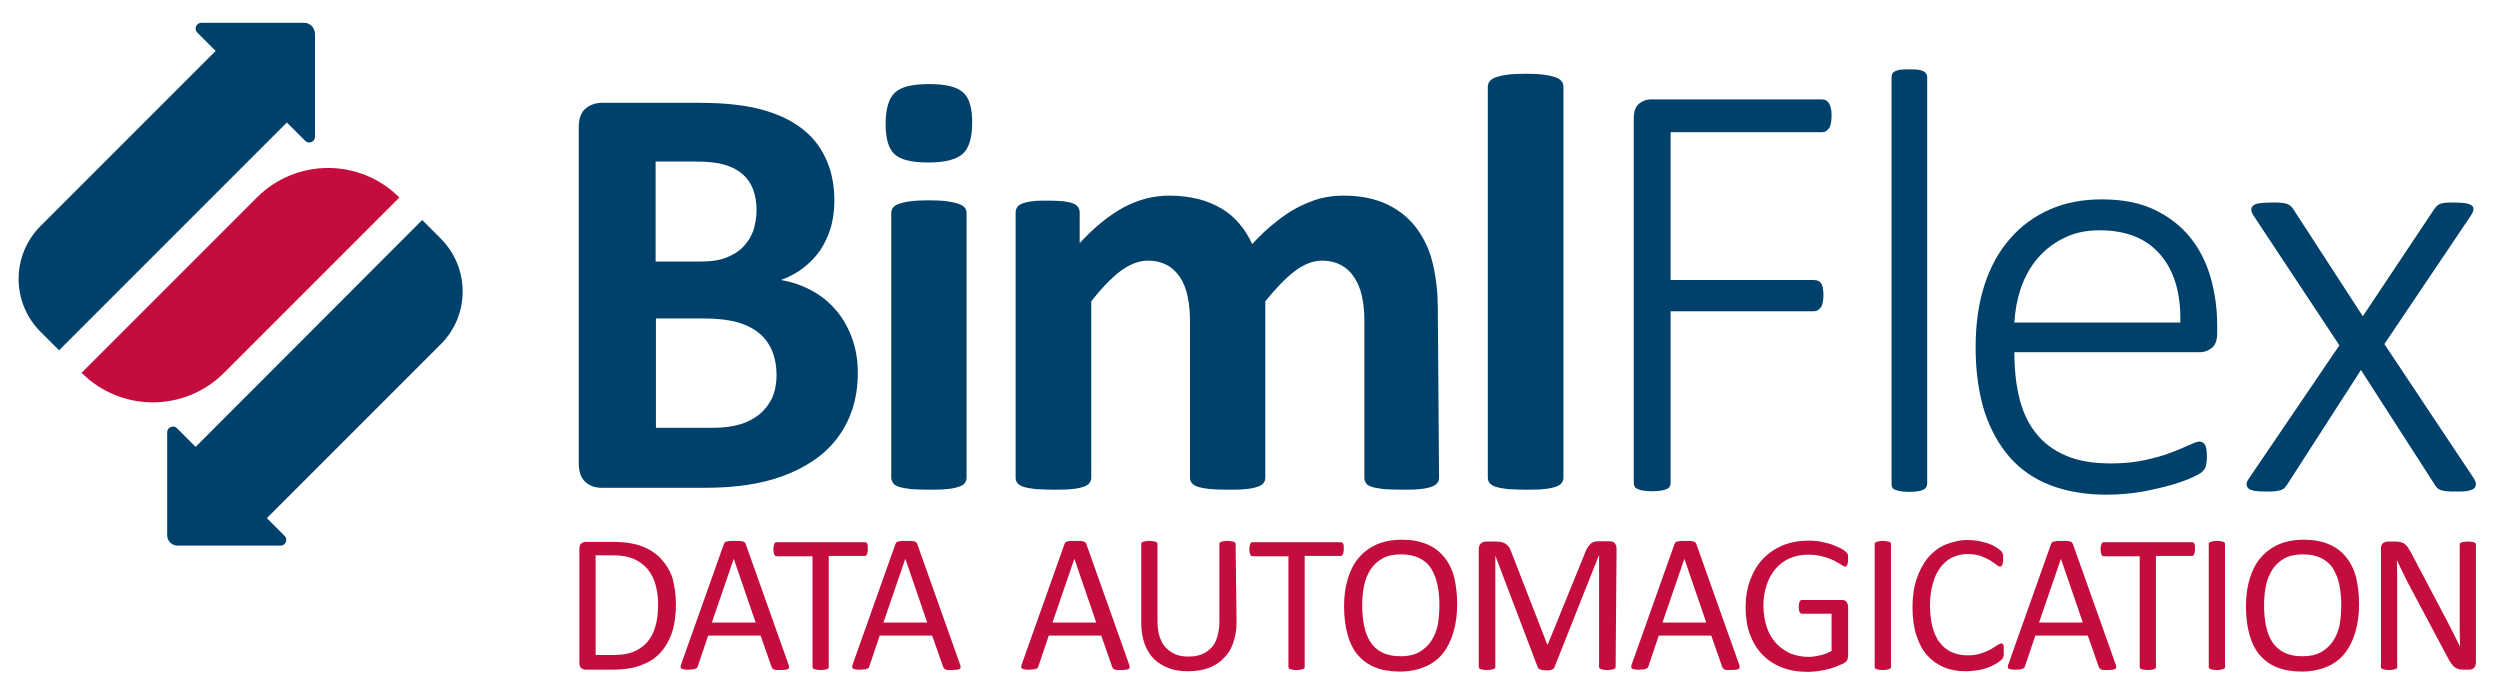 <?xml version="1.0" encoding="utf-8"?>
<!-- Generator: Adobe Illustrator 23.0.1, SVG Export Plug-In . SVG Version: 6.00 Build 0)  -->
<svg version="1.1" id="Layer_1" xmlns="http://www.w3.org/2000/svg" xmlns:xlink="http://www.w3.org/1999/xlink" x="0px" y="0px"
	 viewBox="0 0 800 220" style="enable-background:new 0 0 800 220;" xml:space="preserve">
<style type="text/css">
	.st0{fill:#C40D3C;}
	.st1{fill:#00416B;}
</style>
<g>
	<path class="st0" d="M216.3,193.2c0,3.5-0.4,6.6-1.3,9.3c-0.9,2.6-2.2,4.8-3.9,6.6s-3.8,3-6.3,3.9c-2.5,0.9-5.5,1.3-8.9,1.3h-8.5
		c-0.5,0-0.9-0.2-1.4-0.5c-0.4-0.3-0.6-0.9-0.6-1.7v-36.5c0-0.8,0.2-1.4,0.6-1.7c0.4-0.3,0.9-0.5,1.4-0.5h9.1c3.5,0,6.4,0.5,8.9,1.4
		c2.4,0.9,4.4,2.2,6.1,4c1.6,1.7,2.9,3.8,3.7,6.2C215.8,187.4,216.3,190.1,216.3,193.2z M210.6,193.4c0-2.2-0.3-4.3-0.8-6.2
		c-0.5-1.9-1.4-3.6-2.5-5c-1.2-1.4-2.6-2.5-4.4-3.3s-4-1.2-6.8-1.2h-5.5v31.9h5.5c2.6,0,4.8-0.3,6.5-1c1.8-0.7,3.2-1.7,4.4-3
		c1.2-1.3,2.1-3,2.7-5.1C210.3,198.6,210.6,196.2,210.6,193.4z"/>
	<path class="st0" d="M252.2,212.3c0.2,0.5,0.3,0.8,0.3,1.1c0,0.3-0.1,0.5-0.2,0.6c-0.2,0.1-0.4,0.2-0.8,0.3c-0.4,0-0.9,0.1-1.5,0.1
		s-1.2,0-1.5,0c-0.4,0-0.7-0.1-0.9-0.2s-0.3-0.2-0.4-0.3c-0.1-0.1-0.2-0.3-0.3-0.5l-3.5-10h-16.8l-3.3,9.8c-0.1,0.2-0.1,0.4-0.3,0.5
		c-0.1,0.1-0.3,0.3-0.5,0.3c-0.2,0.1-0.5,0.2-0.8,0.2c-0.4,0-0.8,0.1-1.4,0.1c-0.6,0-1.1,0-1.5-0.1c-0.4-0.1-0.7-0.2-0.8-0.3
		c-0.2-0.1-0.2-0.4-0.2-0.6c0-0.3,0.1-0.7,0.3-1.1l13.5-38c0.1-0.2,0.2-0.4,0.3-0.6c0.1-0.1,0.3-0.3,0.6-0.3c0.3-0.1,0.6-0.1,1-0.2
		c0.4,0,0.9,0,1.5,0c0.7,0,1.2,0,1.7,0c0.4,0,0.8,0.1,1.1,0.2s0.5,0.2,0.6,0.4c0.1,0.2,0.3,0.4,0.3,0.6L252.2,212.3z M234.8,178.8
		L234.8,178.8l-7,20.4h14L234.8,178.8z"/>
	<path class="st0" d="M277.7,175.7c0,0.4,0,0.7-0.1,1c0,0.3-0.1,0.5-0.2,0.7c-0.1,0.2-0.2,0.3-0.3,0.4c-0.1,0.1-0.3,0.1-0.5,0.1
		h-11.4v35.5c0,0.2,0,0.3-0.1,0.4s-0.2,0.2-0.4,0.3c-0.2,0.1-0.5,0.1-0.8,0.2c-0.3,0.1-0.8,0.1-1.3,0.1c-0.5,0-0.9,0-1.3-0.1
		c-0.4-0.1-0.6-0.1-0.8-0.2s-0.4-0.2-0.4-0.3s-0.1-0.3-0.1-0.4V178h-11.4c-0.2,0-0.3,0-0.5-0.1c-0.1-0.1-0.2-0.2-0.3-0.4
		c-0.1-0.2-0.2-0.4-0.2-0.7c-0.1-0.3-0.1-0.6-0.1-1c0-0.4,0-0.8,0.1-1.1c0.1-0.3,0.1-0.6,0.2-0.7c0.1-0.2,0.2-0.3,0.3-0.4
		c0.1-0.1,0.3-0.1,0.5-0.1h28.1c0.2,0,0.3,0,0.5,0.1c0.1,0.1,0.3,0.2,0.3,0.4c0.1,0.2,0.2,0.4,0.2,0.7
		C277.6,174.9,277.7,175.3,277.7,175.7z"/>
	<path class="st0" d="M307.1,212.3c0.2,0.5,0.3,0.8,0.3,1.1c0,0.3-0.1,0.5-0.2,0.6c-0.2,0.1-0.4,0.2-0.8,0.3c-0.4,0-0.9,0.1-1.5,0.1
		c-0.6,0-1.2,0-1.5,0c-0.4,0-0.7-0.1-0.9-0.2s-0.3-0.2-0.4-0.3c-0.1-0.1-0.2-0.3-0.3-0.5l-3.5-10h-16.8l-3.3,9.8
		c-0.1,0.2-0.1,0.4-0.3,0.5c-0.1,0.1-0.3,0.3-0.5,0.3c-0.2,0.1-0.5,0.2-0.8,0.2c-0.4,0-0.8,0.1-1.4,0.1c-0.6,0-1.1,0-1.5-0.1
		c-0.4-0.1-0.7-0.2-0.8-0.3c-0.2-0.1-0.2-0.4-0.2-0.6c0-0.3,0.1-0.7,0.3-1.1l13.5-38c0.1-0.2,0.2-0.4,0.3-0.6
		c0.1-0.1,0.3-0.3,0.6-0.3c0.3-0.1,0.6-0.1,1-0.2c0.4,0,0.9,0,1.5,0c0.7,0,1.2,0,1.7,0c0.4,0,0.8,0.1,1.1,0.2s0.5,0.2,0.6,0.4
		c0.1,0.2,0.3,0.4,0.3,0.6L307.1,212.3z M289.7,178.8L289.7,178.8l-7,20.4h14L289.7,178.8z"/>
	<path class="st0" d="M361.2,212.3c0.2,0.5,0.3,0.8,0.3,1.1c0,0.3-0.1,0.5-0.2,0.6c-0.2,0.1-0.4,0.2-0.8,0.3c-0.4,0-0.9,0.1-1.5,0.1
		s-1.2,0-1.5,0c-0.4,0-0.7-0.1-0.9-0.2s-0.3-0.2-0.4-0.3c-0.1-0.1-0.2-0.3-0.3-0.5l-3.5-10h-16.8l-3.3,9.8c-0.1,0.2-0.1,0.4-0.3,0.5
		c-0.1,0.1-0.3,0.3-0.5,0.3c-0.2,0.1-0.5,0.2-0.8,0.2c-0.4,0-0.8,0.1-1.4,0.1c-0.6,0-1.1,0-1.5-0.1c-0.4-0.1-0.7-0.2-0.8-0.3
		c-0.2-0.1-0.2-0.4-0.2-0.6c0-0.3,0.1-0.7,0.3-1.1l13.5-38c0.1-0.2,0.2-0.4,0.3-0.6c0.1-0.1,0.3-0.3,0.6-0.3c0.3-0.1,0.6-0.1,1-0.2
		c0.4,0,0.9,0,1.5,0c0.7,0,1.2,0,1.7,0c0.4,0,0.8,0.1,1.1,0.2s0.5,0.2,0.6,0.4c0.1,0.2,0.3,0.4,0.3,0.6L361.2,212.3z M343.8,178.8
		L343.8,178.8l-7,20.4h14L343.8,178.8z"/>
	<path class="st0" d="M395.7,199.1c0,2.5-0.4,4.7-1.1,6.7c-0.7,2-1.7,3.6-3.1,4.9c-1.3,1.4-3,2.4-4.9,3.1s-4.1,1-6.5,1
		c-2.2,0-4.3-0.3-6.1-1c-1.8-0.7-3.4-1.6-4.7-2.9c-1.3-1.3-2.3-2.9-3-4.8s-1.1-4.1-1.1-6.6v-25.4c0-0.2,0-0.3,0.1-0.4
		c0.1-0.1,0.2-0.2,0.4-0.3s0.5-0.1,0.8-0.2c0.3-0.1,0.8-0.1,1.3-0.1c0.5,0,0.9,0,1.3,0.1c0.4,0.1,0.6,0.1,0.8,0.2
		c0.2,0.1,0.3,0.2,0.4,0.3c0.1,0.1,0.1,0.3,0.1,0.4v24.7c0,1.9,0.2,3.6,0.7,5s1.1,2.6,2,3.5c0.9,0.9,1.9,1.6,3.1,2.1
		c1.2,0.5,2.6,0.7,4.1,0.7c1.6,0,2.9-0.2,4.2-0.7s2.2-1.2,3.1-2.1s1.5-2.1,1.9-3.4c0.4-1.4,0.7-3,0.7-4.8v-25c0-0.2,0-0.3,0.1-0.4
		c0.1-0.1,0.2-0.2,0.4-0.3s0.5-0.1,0.8-0.2c0.3-0.1,0.8-0.1,1.3-0.1c0.5,0,0.9,0,1.3,0.1c0.3,0.1,0.6,0.1,0.8,0.2
		c0.2,0.1,0.3,0.2,0.4,0.3c0.1,0.1,0.1,0.3,0.1,0.4L395.7,199.1L395.7,199.1z"/>
	<path class="st0" d="M430,175.7c0,0.4,0,0.7-0.1,1c0,0.3-0.1,0.5-0.2,0.7c-0.1,0.2-0.2,0.3-0.3,0.4c-0.1,0.1-0.3,0.1-0.5,0.1h-11.4
		v35.5c0,0.2,0,0.3-0.1,0.4c-0.1,0.1-0.2,0.2-0.4,0.3c-0.2,0.1-0.5,0.1-0.8,0.2c-0.3,0.1-0.8,0.1-1.3,0.1c-0.5,0-0.9,0-1.3-0.1
		c-0.4-0.1-0.6-0.1-0.8-0.2s-0.4-0.2-0.4-0.3s-0.1-0.3-0.1-0.4V178h-11.4c-0.2,0-0.3,0-0.5-0.1c-0.1-0.1-0.2-0.2-0.3-0.4
		c-0.1-0.2-0.2-0.4-0.2-0.7c-0.1-0.3-0.1-0.6-0.1-1c0-0.4,0-0.8,0.1-1.1c0.1-0.3,0.1-0.6,0.2-0.7c0.1-0.2,0.2-0.3,0.3-0.4
		c0.1-0.1,0.3-0.1,0.5-0.1H429c0.2,0,0.3,0,0.5,0.1c0.1,0.1,0.2,0.2,0.3,0.4c0.1,0.2,0.2,0.4,0.2,0.7C430,174.9,430,175.3,430,175.7
		z"/>
	<path class="st0" d="M466.3,193.3c0,3.3-0.4,6.3-1.2,9c-0.8,2.7-1.9,4.9-3.4,6.8c-1.5,1.9-3.4,3.3-5.8,4.3s-5,1.5-8.1,1.5
		c-3,0-5.7-0.5-7.9-1.4c-2.2-0.9-4-2.3-5.5-4c-1.4-1.7-2.5-3.9-3.2-6.5c-0.7-2.6-1.1-5.6-1.1-9c0-3.2,0.4-6.2,1.2-8.8
		s1.9-4.9,3.5-6.7c1.5-1.8,3.5-3.3,5.8-4.3c2.3-1,5-1.5,8.1-1.5c3,0,5.6,0.5,7.8,1.4c2.2,0.9,4,2.2,5.5,4s2.6,3.9,3.3,6.5
		C465.9,187.1,466.3,190,466.3,193.3z M460.6,193.7c0-2.3-0.2-4.5-0.6-6.5c-0.4-2-1.1-3.7-2-5.2s-2.2-2.6-3.8-3.4
		c-1.6-0.8-3.5-1.2-5.9-1.2c-2.3,0-4.3,0.4-5.9,1.3c-1.6,0.9-2.9,2.1-3.8,3.5s-1.7,3.2-2.1,5.2c-0.4,2-0.6,4-0.6,6.2
		c0,2.4,0.2,4.6,0.6,6.6c0.4,2,1.1,3.8,2,5.2s2.2,2.6,3.8,3.4c1.6,0.8,3.5,1.2,5.9,1.2c2.3,0,4.3-0.4,5.9-1.3
		c1.6-0.9,2.9-2.1,3.9-3.6c1-1.5,1.7-3.3,2.1-5.2C460.4,198,460.6,195.9,460.6,193.7z"/>
	<path class="st0" d="M517,213.4c0,0.2,0,0.3-0.1,0.4s-0.2,0.2-0.5,0.3c-0.2,0.1-0.5,0.1-0.8,0.2c-0.3,0.1-0.8,0.1-1.3,0.1
		c-0.5,0-0.9,0-1.3-0.1c-0.4-0.1-0.6-0.1-0.8-0.2s-0.3-0.2-0.4-0.3s-0.1-0.3-0.1-0.4v-35.6h-0.1l-14.2,35.8
		c-0.1,0.1-0.2,0.3-0.3,0.4s-0.3,0.2-0.5,0.3c-0.2,0.1-0.5,0.1-0.8,0.2c-0.3,0-0.7,0-1.1,0c-0.4,0-0.8,0-1.1-0.1
		c-0.3,0-0.6-0.1-0.8-0.2c-0.2-0.1-0.4-0.2-0.5-0.3c-0.1-0.1-0.2-0.2-0.2-0.3l-13.6-35.8h0v35.6c0,0.2,0,0.3-0.1,0.4
		s-0.2,0.2-0.5,0.3c-0.2,0.1-0.5,0.1-0.8,0.2c-0.3,0.1-0.8,0.1-1.3,0.1c-0.5,0-0.9,0-1.3-0.1c-0.3-0.1-0.6-0.1-0.8-0.2
		s-0.3-0.2-0.4-0.3s-0.1-0.3-0.1-0.4v-37.6c0-0.9,0.2-1.5,0.7-1.9c0.5-0.4,1-0.6,1.6-0.6h3.3c0.7,0,1.3,0.1,1.8,0.2
		c0.5,0.1,0.9,0.3,1.3,0.6c0.4,0.3,0.7,0.6,1,1c0.3,0.4,0.5,0.9,0.7,1.5l11.5,29.6h0.2l12-29.5c0.2-0.6,0.5-1.2,0.8-1.6
		c0.3-0.4,0.6-0.8,0.9-1.1c0.3-0.3,0.7-0.5,1.1-0.6c0.4-0.1,0.9-0.2,1.4-0.2h3.5c0.3,0,0.6,0,0.9,0.1c0.3,0.1,0.5,0.2,0.7,0.4
		c0.2,0.2,0.4,0.5,0.5,0.8s0.2,0.7,0.2,1.1L517,213.4L517,213.4z"/>
	<path class="st0" d="M556.4,212.3c0.2,0.5,0.3,0.8,0.3,1.1c0,0.3-0.1,0.5-0.2,0.6c-0.2,0.1-0.4,0.2-0.8,0.3c-0.4,0-0.9,0.1-1.5,0.1
		c-0.6,0-1.2,0-1.5,0c-0.4,0-0.7-0.1-0.9-0.2s-0.3-0.2-0.4-0.3c-0.1-0.1-0.2-0.3-0.3-0.5l-3.5-10h-16.8l-3.3,9.8
		c-0.1,0.2-0.1,0.4-0.3,0.5c-0.1,0.1-0.3,0.3-0.5,0.3c-0.2,0.1-0.5,0.2-0.8,0.2c-0.4,0-0.8,0.1-1.4,0.1c-0.6,0-1.1,0-1.5-0.1
		c-0.4-0.1-0.7-0.2-0.8-0.3c-0.2-0.1-0.2-0.4-0.2-0.6s0.1-0.7,0.3-1.1l13.5-38c0.1-0.2,0.2-0.4,0.3-0.6c0.1-0.1,0.3-0.3,0.6-0.3
		s0.6-0.1,1-0.2c0.4,0,0.9,0,1.5,0c0.7,0,1.2,0,1.7,0c0.4,0,0.8,0.1,1.1,0.2s0.5,0.2,0.6,0.4c0.1,0.2,0.3,0.4,0.3,0.6L556.4,212.3z
		 M539,178.8L539,178.8l-7,20.4h14L539,178.8z"/>
	<path class="st0" d="M591.4,178.9c0,0.4,0,0.8-0.1,1.1c0,0.3-0.1,0.6-0.2,0.8c-0.1,0.2-0.2,0.3-0.3,0.4s-0.3,0.1-0.4,0.1
		c-0.2,0-0.7-0.2-1.2-0.6c-0.6-0.4-1.4-0.8-2.3-1.3c-1-0.5-2.1-0.9-3.5-1.3c-1.4-0.4-3-0.6-4.8-0.6c-2.2,0-4.2,0.4-6,1.2
		c-1.8,0.8-3.3,2-4.5,3.4c-1.2,1.5-2.2,3.2-2.8,5.2c-0.7,2-1,4.2-1,6.5c0,2.6,0.4,4.9,1.1,7c0.7,2,1.7,3.7,3,5.1
		c1.3,1.4,2.8,2.4,4.5,3.2c1.8,0.7,3.7,1.1,5.8,1.1c1.2,0,2.5-0.2,3.8-0.5c1.3-0.3,2.5-0.8,3.6-1.4v-11.9h-9.4
		c-0.4,0-0.6-0.2-0.8-0.5c-0.2-0.4-0.3-0.9-0.3-1.7c0-0.4,0-0.7,0.1-1c0-0.3,0.1-0.5,0.2-0.7c0.1-0.2,0.2-0.3,0.3-0.4
		c0.1-0.1,0.3-0.1,0.5-0.1h12.8c0.2,0,0.5,0,0.7,0.1c0.2,0.1,0.4,0.2,0.6,0.4s0.3,0.4,0.4,0.7c0.1,0.3,0.2,0.6,0.2,1v15.6
		c0,0.5-0.1,1-0.3,1.4c-0.2,0.4-0.6,0.8-1.2,1.1c-0.6,0.3-1.4,0.6-2.3,1c-1,0.4-1.9,0.7-3,0.9c-1,0.3-2,0.4-3.1,0.6
		c-1,0.1-2.1,0.2-3.1,0.2c-3.1,0-5.9-0.5-8.4-1.5c-2.5-1-4.5-2.4-6.2-4.2c-1.7-1.8-3-4-3.9-6.5c-0.9-2.5-1.3-5.4-1.3-8.5
		c0-3.2,0.5-6.2,1.5-8.8c1-2.6,2.3-4.9,4.1-6.7c1.8-1.9,3.9-3.3,6.3-4.3c2.5-1,5.2-1.5,8.2-1.5c1.5,0,3,0.1,4.3,0.4s2.6,0.6,3.6,1
		c1,0.4,1.9,0.8,2.7,1.2c0.7,0.4,1.2,0.8,1.5,1.1s0.5,0.6,0.6,0.9C591.3,177.7,591.4,178.2,591.4,178.9z"/>
	<path class="st0" d="M605.1,213.4c0,0.2,0,0.3-0.1,0.4c-0.1,0.1-0.2,0.2-0.4,0.3c-0.2,0.1-0.5,0.1-0.8,0.2
		c-0.3,0.1-0.8,0.1-1.3,0.1c-0.5,0-0.9,0-1.3-0.1c-0.4-0.1-0.6-0.1-0.8-0.2c-0.2-0.1-0.4-0.2-0.4-0.3c-0.1-0.1-0.1-0.3-0.1-0.4
		v-39.3c0-0.2,0-0.3,0.1-0.4s0.3-0.2,0.5-0.3c0.2-0.1,0.5-0.1,0.8-0.2c0.3-0.1,0.8-0.1,1.2-0.1c0.5,0,1,0,1.3,0.1
		c0.3,0.1,0.6,0.1,0.8,0.2s0.4,0.2,0.4,0.3c0.1,0.1,0.1,0.3,0.1,0.4L605.1,213.4L605.1,213.4z"/>
	<path class="st0" d="M641.2,208.5c0,0.3,0,0.6,0,0.9c0,0.3-0.1,0.5-0.1,0.7c-0.1,0.2-0.1,0.4-0.2,0.5c-0.1,0.1-0.2,0.3-0.4,0.5
		c-0.2,0.2-0.6,0.5-1.3,1c-0.7,0.4-1.5,0.9-2.5,1.3c-1,0.4-2.1,0.8-3.4,1s-2.7,0.4-4.2,0.4c-2.6,0-5-0.4-7.1-1.3
		c-2.1-0.9-3.9-2.2-5.4-3.9c-1.5-1.7-2.6-3.9-3.4-6.4c-0.8-2.5-1.2-5.5-1.2-8.8c0-3.4,0.4-6.4,1.3-9.1c0.9-2.7,2.1-4.9,3.6-6.8
		c1.6-1.8,3.4-3.3,5.6-4.2s4.6-1.5,7.2-1.5c1.2,0,2.3,0.1,3.4,0.3c1.1,0.2,2.1,0.5,3.1,0.8c0.9,0.3,1.8,0.7,2.5,1.2
		c0.7,0.4,1.2,0.8,1.5,1.1c0.3,0.3,0.5,0.5,0.5,0.6c0.1,0.1,0.2,0.3,0.2,0.5c0.1,0.2,0.1,0.4,0.1,0.7c0,0.3,0,0.6,0,1
		c0,0.4,0,0.8-0.1,1.1c0,0.3-0.1,0.5-0.2,0.7s-0.2,0.3-0.3,0.4c-0.1,0.1-0.3,0.1-0.4,0.1c-0.3,0-0.7-0.2-1.2-0.6s-1.2-0.9-2-1.4
		c-0.8-0.5-1.8-0.9-3-1.4c-1.2-0.4-2.6-0.6-4.2-0.6c-1.8,0-3.4,0.4-4.9,1.1c-1.5,0.7-2.7,1.8-3.8,3.2c-1,1.4-1.9,3.1-2.4,5.2
		c-0.6,2-0.9,4.4-0.9,7c0,2.6,0.3,4.9,0.8,6.9c0.6,2,1.3,3.7,2.4,5c1,1.3,2.3,2.4,3.8,3c1.5,0.7,3.2,1,5.1,1c1.6,0,3-0.2,4.2-0.6
		c1.2-0.4,2.2-0.8,3.1-1.3c0.8-0.5,1.5-0.9,2.1-1.3s1-0.6,1.3-0.6c0.1,0,0.3,0,0.4,0.1c0.1,0.1,0.2,0.2,0.3,0.4
		c0.1,0.2,0.1,0.4,0.1,0.7C641.2,207.6,641.2,208,641.2,208.5z"/>
	<path class="st0" d="M676.9,212.3c0.2,0.5,0.3,0.8,0.3,1.1c0,0.3-0.1,0.5-0.2,0.6c-0.2,0.1-0.4,0.2-0.8,0.3c-0.4,0-0.9,0.1-1.5,0.1
		c-0.6,0-1.2,0-1.5,0c-0.4,0-0.7-0.1-0.9-0.2c-0.2-0.1-0.3-0.2-0.4-0.3c-0.1-0.1-0.2-0.3-0.3-0.5l-3.5-10h-16.8l-3.3,9.8
		c-0.1,0.2-0.1,0.4-0.3,0.5c-0.1,0.1-0.3,0.3-0.5,0.3c-0.2,0.1-0.5,0.2-0.8,0.2c-0.4,0-0.8,0.1-1.4,0.1c-0.6,0-1.1,0-1.5-0.1
		c-0.4-0.1-0.7-0.2-0.8-0.3c-0.2-0.1-0.2-0.4-0.2-0.6s0.1-0.7,0.3-1.1l13.5-38c0.1-0.2,0.2-0.4,0.3-0.6c0.1-0.1,0.3-0.3,0.6-0.3
		s0.6-0.1,1-0.2c0.4,0,0.9,0,1.5,0c0.7,0,1.2,0,1.7,0c0.4,0,0.8,0.1,1.1,0.2s0.5,0.2,0.6,0.4c0.1,0.2,0.3,0.4,0.3,0.6L676.9,212.3z
		 M659.5,178.8L659.5,178.8l-7,20.4h14L659.5,178.8z"/>
	<path class="st0" d="M702.4,175.7c0,0.4,0,0.7-0.1,1c0,0.3-0.1,0.5-0.2,0.7c-0.1,0.2-0.2,0.3-0.3,0.4c-0.1,0.1-0.3,0.1-0.5,0.1
		h-11.4v35.5c0,0.2,0,0.3-0.1,0.4s-0.2,0.2-0.4,0.3s-0.5,0.1-0.8,0.2c-0.3,0.1-0.8,0.1-1.3,0.1c-0.5,0-0.9,0-1.3-0.1
		c-0.4-0.1-0.6-0.1-0.8-0.2s-0.4-0.2-0.4-0.3s-0.1-0.3-0.1-0.4V178h-11.4c-0.2,0-0.3,0-0.5-0.1c-0.1-0.1-0.2-0.2-0.3-0.4
		c-0.1-0.2-0.2-0.4-0.2-0.7c-0.1-0.3-0.1-0.6-0.1-1c0-0.4,0-0.8,0.1-1.1c0.1-0.3,0.1-0.6,0.2-0.7c0.1-0.2,0.2-0.3,0.3-0.4
		c0.1-0.1,0.3-0.1,0.5-0.1h28.1c0.2,0,0.3,0,0.5,0.1c0.1,0.1,0.2,0.2,0.3,0.4c0.1,0.2,0.2,0.4,0.2,0.7
		C702.3,174.9,702.4,175.3,702.4,175.7z"/>
	<path class="st0" d="M712,213.4c0,0.2,0,0.3-0.1,0.4c-0.1,0.1-0.2,0.2-0.4,0.3c-0.2,0.1-0.5,0.1-0.8,0.2c-0.3,0.1-0.8,0.1-1.3,0.1
		c-0.5,0-0.9,0-1.3-0.1c-0.4-0.1-0.6-0.1-0.8-0.2c-0.2-0.1-0.4-0.2-0.4-0.3c-0.1-0.1-0.1-0.3-0.1-0.4v-39.3c0-0.2,0-0.3,0.1-0.4
		s0.3-0.2,0.5-0.3c0.2-0.1,0.5-0.1,0.8-0.2c0.3-0.1,0.8-0.1,1.2-0.1c0.5,0,1,0,1.3,0.1c0.3,0.1,0.6,0.1,0.8,0.2
		c0.2,0.1,0.4,0.2,0.4,0.3c0.1,0.1,0.1,0.3,0.1,0.4L712,213.4L712,213.4z"/>
	<path class="st0" d="M754.9,193.3c0,3.3-0.4,6.3-1.2,9s-1.9,4.9-3.4,6.8s-3.4,3.3-5.8,4.3s-5,1.5-8.1,1.5c-3,0-5.7-0.5-7.9-1.4
		s-4-2.3-5.5-4c-1.4-1.7-2.5-3.9-3.2-6.5c-0.7-2.6-1.1-5.6-1.1-9c0-3.2,0.4-6.2,1.2-8.8s1.9-4.9,3.5-6.7c1.5-1.8,3.5-3.3,5.8-4.3
		c2.3-1,5-1.5,8.1-1.5c3,0,5.6,0.5,7.8,1.4c2.2,0.9,4,2.2,5.5,4s2.6,3.9,3.3,6.5C754.5,187.1,754.9,190,754.9,193.3z M749.2,193.7
		c0-2.3-0.2-4.5-0.6-6.5c-0.4-2-1.1-3.7-2-5.2s-2.2-2.6-3.8-3.4c-1.6-0.8-3.5-1.2-5.9-1.2c-2.3,0-4.3,0.4-5.9,1.3
		c-1.6,0.9-2.9,2.1-3.8,3.5s-1.7,3.2-2.1,5.2c-0.4,2-0.6,4-0.6,6.2c0,2.4,0.2,4.6,0.6,6.6c0.4,2,1.1,3.8,2,5.2s2.2,2.6,3.8,3.4
		c1.6,0.8,3.5,1.2,5.9,1.2c2.3,0,4.3-0.4,5.9-1.3c1.6-0.9,2.9-2.1,3.9-3.6s1.7-3.3,2.1-5.2C749,198,749.2,195.9,749.2,193.7z"/>
	<path class="st0" d="M792.3,212c0,0.4-0.1,0.8-0.2,1.1c-0.1,0.3-0.3,0.5-0.5,0.7c-0.2,0.2-0.5,0.3-0.8,0.4
		c-0.3,0.1-0.6,0.1-0.8,0.1h-1.8c-0.6,0-1-0.1-1.5-0.2c-0.4-0.1-0.8-0.3-1.2-0.6c-0.4-0.3-0.8-0.7-1.1-1.2c-0.4-0.5-0.8-1.2-1.2-2
		L770.8,187c-0.6-1.2-1.3-2.5-1.9-3.8s-1.3-2.6-1.8-3.8H767c0,1.5,0.1,3.1,0.1,4.6s0,3.2,0,4.7v24.7c0,0.1,0,0.3-0.1,0.4
		c-0.1,0.1-0.2,0.2-0.4,0.3c-0.2,0.1-0.5,0.1-0.8,0.2c-0.3,0.1-0.8,0.1-1.3,0.1c-0.5,0-1,0-1.3-0.1c-0.3-0.1-0.6-0.1-0.8-0.2
		c-0.2-0.1-0.3-0.2-0.4-0.3c-0.1-0.1-0.1-0.3-0.1-0.4v-37.8c0-0.8,0.2-1.4,0.7-1.8c0.5-0.4,1-0.5,1.5-0.5h2.6c0.6,0,1.1,0.1,1.6,0.2
		c0.4,0.1,0.8,0.3,1.1,0.5s0.7,0.6,1,1c0.3,0.4,0.6,1,1,1.6l9.5,18c0.6,1.1,1.1,2.2,1.7,3.2c0.5,1,1.1,2.1,1.6,3.1c0.5,1,1,2,1.5,3
		c0.5,1,1,2,1.5,3h0c0-1.7-0.1-3.4-0.1-5.2c0-1.8,0-3.5,0-5.2v-22.2c0-0.1,0-0.3,0.1-0.4c0.1-0.1,0.2-0.2,0.4-0.3
		c0.2-0.1,0.5-0.2,0.8-0.2c0.3,0,0.8-0.1,1.3-0.1c0.5,0,0.9,0,1.3,0.1c0.4,0,0.6,0.1,0.8,0.2c0.2,0.1,0.3,0.2,0.4,0.3
		c0.1,0.1,0.1,0.3,0.1,0.4L792.3,212L792.3,212z"/>
</g>
<g>
	<g>
		<g>
			<path class="st1" d="M274.5,119.2c0,4.4-0.6,8.3-1.8,11.9c-1.2,3.6-2.9,6.7-5,9.4c-2.1,2.7-4.7,5.1-7.6,7c-3,2-6.2,3.6-9.8,4.9
				c-3.6,1.3-7.3,2.2-11.4,2.8c-4,0.6-8.5,0.9-13.5,0.9h-32.8c-2.1,0-3.9-0.6-5.3-1.9c-1.4-1.2-2.1-3.3-2.1-6V40.8
				c0-2.8,0.7-4.8,2.1-6c1.4-1.2,3.2-1.9,5.3-1.9h30.9c7.6,0,14,0.6,19.2,1.9c5.2,1.3,9.6,3.2,13.2,5.8c3.6,2.6,6.3,5.8,8.2,9.8
				c1.9,3.9,2.9,8.6,2.9,13.9c0,3-0.4,5.8-1.1,8.4c-0.8,2.6-1.9,5-3.3,7.2c-1.5,2.2-3.3,4.1-5.4,5.7c-2.1,1.7-4.6,3-7.3,4
				c3.5,0.6,6.7,1.7,9.7,3.3c3,1.6,5.5,3.6,7.7,6.1c2.2,2.5,3.9,5.4,5.2,8.8C273.8,111.2,274.5,115,274.5,119.2z M242.1,67.3
				c0-2.5-0.4-4.7-1.1-6.7c-0.8-2-1.9-3.6-3.4-4.9c-1.5-1.3-3.4-2.3-5.8-3c-2.3-0.7-5.4-1-9.3-1h-12.7v32h14c3.6,0,6.5-0.4,8.7-1.3
				c2.2-0.9,4-2,5.4-3.5c1.4-1.5,2.5-3.2,3.2-5.2C241.7,71.6,242.1,69.5,242.1,67.3z M248.5,120c0-2.9-0.5-5.4-1.4-7.7
				c-1-2.3-2.3-4.1-4.2-5.7c-1.8-1.5-4.2-2.7-7-3.5c-2.9-0.8-6.6-1.2-11.1-1.2h-14.9v35h18.1c3.5,0,6.4-0.4,8.8-1.1s4.4-1.8,6.2-3.2
				c1.7-1.4,3.1-3.2,4.1-5.3C248,125.2,248.5,122.8,248.5,120z"/>
			<path class="st1" d="M311.1,39.2c0,4.8-1,8.2-3,10c-2,1.8-5.6,2.8-11,2.8c-5.4,0-9-0.9-10.9-2.7c-1.9-1.8-2.8-5-2.8-9.6
				c0-4.8,1-8.2,2.9-10c1.9-1.9,5.6-2.8,11-2.8c5.3,0,9,0.9,10.9,2.7C310.2,31.3,311.1,34.6,311.1,39.2z M309.3,152.9
				c0,0.6-0.2,1.2-0.6,1.7c-0.4,0.5-1,0.9-2,1.2c-0.9,0.3-2.1,0.6-3.7,0.7c-1.5,0.2-3.5,0.2-5.8,0.2c-2.3,0-4.3-0.1-5.8-0.2
				c-1.5-0.2-2.7-0.4-3.7-0.7c-0.9-0.3-1.6-0.7-1.9-1.2s-0.6-1-0.6-1.7V68.1c0-0.6,0.2-1.2,0.6-1.7s1-0.9,1.9-1.2s2.1-0.6,3.7-0.8
				c1.5-0.2,3.5-0.3,5.8-0.3c2.3,0,4.3,0.1,5.8,0.3c1.5,0.2,2.7,0.5,3.7,0.8c0.9,0.3,1.6,0.8,2,1.2c0.4,0.5,0.6,1,0.6,1.7V152.9z"/>
			<path class="st1" d="M460.5,152.9c0,0.6-0.2,1.2-0.6,1.7c-0.4,0.5-1,0.9-1.9,1.2c-0.9,0.3-2.1,0.6-3.6,0.7
				c-1.5,0.2-3.5,0.2-5.8,0.2c-2.4,0-4.4-0.1-5.9-0.2c-1.5-0.2-2.8-0.4-3.7-0.7c-0.9-0.3-1.6-0.7-1.9-1.2c-0.3-0.5-0.5-1-0.5-1.7
				v-50.4c0-2.9-0.3-5.5-0.8-7.8c-0.5-2.3-1.4-4.4-2.5-6c-1.1-1.7-2.5-3-4.2-3.9c-1.7-0.9-3.7-1.4-6-1.4c-2.9,0-5.7,1.1-8.7,3.3
				c-2.9,2.2-6.1,5.5-9.5,9.7v56.5c0,0.6-0.2,1.2-0.6,1.7c-0.4,0.5-1,0.9-2,1.2c-0.9,0.3-2.1,0.6-3.7,0.7c-1.5,0.2-3.4,0.2-5.7,0.2
				c-2.3,0-4.3-0.1-5.8-0.2c-1.5-0.2-2.7-0.4-3.7-0.7c-0.9-0.3-1.6-0.7-2-1.2c-0.4-0.5-0.6-1-0.6-1.7v-50.4c0-2.9-0.3-5.5-0.8-7.8
				c-0.5-2.3-1.3-4.4-2.4-6s-2.5-3-4.2-3.9s-3.7-1.4-6-1.4c-2.9,0-5.8,1.1-8.8,3.3c-2.9,2.2-6.1,5.5-9.4,9.7v56.5
				c0,0.6-0.2,1.2-0.6,1.7c-0.4,0.5-1,0.9-2,1.2c-0.9,0.3-2.1,0.6-3.7,0.7c-1.5,0.2-3.5,0.2-5.8,0.2s-4.3-0.1-5.8-0.2
				c-1.5-0.2-2.8-0.4-3.7-0.7c-0.9-0.3-1.6-0.7-2-1.2s-0.6-1-0.6-1.7V68c0-0.6,0.2-1.2,0.5-1.7c0.3-0.5,0.9-0.9,1.7-1.2
				c0.8-0.3,1.9-0.6,3.2-0.7c1.3-0.2,2.9-0.2,4.9-0.2c2,0,3.7,0.1,5,0.2c1.3,0.2,2.4,0.4,3.1,0.7c0.7,0.3,1.3,0.7,1.6,1.2
				c0.3,0.5,0.5,1,0.5,1.7v9.8c4.7-5.1,9.4-8.9,14-11.4c4.7-2.5,9.5-3.8,14.6-3.8c3.5,0,6.6,0.4,9.4,1.1c2.8,0.7,5.3,1.8,7.5,3.1
				s4.1,3,5.7,4.9c1.6,1.9,2.9,4,4,6.4c2.5-2.7,5-5.1,7.5-7c2.4-2,4.9-3.6,7.2-4.8c2.4-1.2,4.8-2.2,7.1-2.8c2.4-0.6,4.8-0.9,7.3-0.9
				c5.7,0,10.4,1,14.3,2.9c3.9,1.9,7,4.5,9.4,7.8c2.4,3.3,4.1,7.1,5.1,11.5c1,4.4,1.5,9,1.5,13.9L460.5,152.9L460.5,152.9z"/>
			<path class="st1" d="M500.3,152.9c0,0.6-0.2,1.2-0.6,1.7c-0.4,0.5-1,0.9-2,1.2c-0.9,0.3-2.1,0.6-3.7,0.7
				c-1.5,0.2-3.5,0.2-5.8,0.2s-4.3-0.1-5.8-0.2c-1.5-0.2-2.7-0.4-3.7-0.7c-0.9-0.3-1.6-0.7-2-1.2c-0.4-0.5-0.6-1-0.6-1.7V27.7
				c0-0.6,0.2-1.2,0.6-1.7c0.4-0.5,1-0.9,2-1.3c0.9-0.3,2.1-0.6,3.7-0.8c1.5-0.2,3.5-0.3,5.8-0.3s4.3,0.1,5.8,0.3
				c1.5,0.2,2.7,0.5,3.7,0.8c0.9,0.3,1.6,0.8,2,1.3c0.4,0.5,0.6,1.1,0.6,1.7V152.9z"/>
		</g>
	</g>
	<g>
		<path class="st1" d="M586.1,37.2c0,0.8-0.1,1.6-0.2,2.2c-0.1,0.6-0.3,1.2-0.6,1.6c-0.3,0.4-0.6,0.7-1,1c-0.4,0.2-0.8,0.3-1.3,0.3
			h-48.4v47.3h45.8c0.4,0,0.9,0.1,1.3,0.2c0.4,0.2,0.7,0.4,1,0.8c0.3,0.4,0.5,0.9,0.6,1.5c0.1,0.6,0.2,1.4,0.2,2.4
			c0,0.8-0.1,1.6-0.2,2.2c-0.1,0.6-0.3,1.2-0.6,1.6c-0.3,0.4-0.6,0.7-1,1c-0.4,0.2-0.8,0.3-1.3,0.3h-45.8v55c0,0.4-0.1,0.7-0.3,1.1
			s-0.5,0.6-1,0.8c-0.5,0.2-1,0.4-1.8,0.5c-0.7,0.1-1.7,0.2-2.8,0.2c-1.1,0-2-0.1-2.8-0.2c-0.8-0.1-1.4-0.3-1.8-0.5
			c-0.5-0.2-0.8-0.4-1-0.8c-0.2-0.3-0.3-0.7-0.3-1.1V37.9c0-2.3,0.6-3.9,1.8-4.8c1.2-0.9,2.4-1.3,3.6-1.3H583c0.5,0,0.9,0.1,1.3,0.3
			c0.4,0.2,0.7,0.6,1,1c0.3,0.5,0.5,1,0.6,1.7C586.1,35.5,586.1,36.3,586.1,37.2z"/>
		<path class="st1" d="M616.7,154.8c0,0.4-0.1,0.7-0.3,1.1c-0.2,0.3-0.5,0.6-0.9,0.8c-0.4,0.2-1,0.4-1.7,0.5
			c-0.7,0.1-1.7,0.2-2.8,0.2c-1.1,0-2-0.1-2.8-0.2c-0.7-0.1-1.3-0.3-1.8-0.5c-0.5-0.2-0.8-0.4-0.9-0.8c-0.2-0.3-0.2-0.7-0.2-1.1
			V24.7c0-0.4,0.1-0.7,0.2-1.1c0.2-0.3,0.5-0.6,0.9-0.8c0.4-0.2,1-0.4,1.8-0.5c0.7-0.1,1.7-0.1,2.8-0.1c1.2,0,2.1,0,2.8,0.1
			c0.7,0.1,1.3,0.3,1.7,0.5c0.4,0.2,0.7,0.5,0.9,0.8c0.2,0.3,0.3,0.7,0.3,1.1V154.8z"/>
		<path class="st1" d="M709.5,106.6c0,2.3-0.6,3.9-1.8,4.8c-1.2,0.9-2.4,1.3-3.6,1.3h-59.5c0,5.4,0.5,10.3,1.6,14.7
			c1.1,4.4,2.8,8.1,5.3,11.2c2.4,3.1,5.6,5.5,9.6,7.2c3.9,1.7,8.7,2.5,14.5,2.5c4.1,0,7.7-0.4,10.9-1.1c3.2-0.7,6-1.5,8.3-2.4
			c2.3-0.9,4.3-1.7,5.8-2.4c1.5-0.7,2.6-1.1,3.2-1.1c0.4,0,0.7,0.1,1.1,0.3c0.3,0.2,0.6,0.5,0.8,0.9c0.2,0.4,0.3,0.9,0.4,1.6
			c0.1,0.6,0.1,1.4,0.1,2.4c0,0.5,0,0.9-0.1,1.3c-0.1,0.4-0.1,0.8-0.2,1.2c-0.1,0.4-0.2,0.7-0.4,1s-0.5,0.6-0.8,1
			c-0.3,0.3-1.3,0.9-3,1.7c-1.7,0.8-3.9,1.6-6.6,2.4c-2.7,0.8-5.8,1.5-9.4,2.2c-3.6,0.6-7.4,1-11.5,1c-6.8,0-12.7-1-18-3
			c-5.2-2-9.6-5-13.1-9c-3.5-4-6.2-8.9-8.1-14.7c-1.8-5.9-2.8-12.6-2.8-20.4c0-7.4,0.9-14,2.8-19.9c1.9-5.9,4.6-10.8,8.2-14.9
			c3.5-4.1,7.8-7.2,12.8-9.4c5-2.2,10.5-3.2,16.6-3.2c6.6,0,12.2,1.1,16.8,3.3c4.6,2.2,8.4,5.1,11.4,8.8c3,3.7,5.2,8,6.6,12.9
			c1.4,4.9,2.1,10,2.1,15.4L709.5,106.6L709.5,106.6z M697.7,103.2c0.2-9.3-1.9-16.5-6.4-21.7c-4.4-5.2-10.9-7.8-19.4-7.8
			c-4.4,0-8.2,0.8-11.5,2.5c-3.3,1.6-6.1,3.8-8.4,6.5c-2.3,2.7-4,5.8-5.3,9.4c-1.2,3.6-1.9,7.3-2.1,11.1
			C644.6,103.2,697.7,103.2,697.7,103.2z"/>
		<path class="st1" d="M791.5,152.9c0.5,0.8,0.8,1.4,0.8,2c0,0.5-0.2,1-0.6,1.4c-0.5,0.4-1.1,0.6-2.1,0.8c-0.9,0.2-2.1,0.2-3.5,0.2
			c-1.4,0-2.4,0-3.2-0.1c-0.8-0.1-1.4-0.2-1.9-0.4c-0.5-0.2-0.9-0.4-1.2-0.8c-0.3-0.3-0.6-0.7-0.8-1.1l-23.5-36.5l-23.5,36.5
			c-0.3,0.4-0.5,0.7-0.8,1.1c-0.3,0.3-0.7,0.6-1.2,0.8c-0.5,0.2-1.2,0.3-2,0.4c-0.8,0.1-1.8,0.1-3.1,0.1c-1.4,0-2.5-0.1-3.4-0.2
			c-0.9-0.2-1.6-0.4-2-0.8c-0.4-0.4-0.6-0.8-0.6-1.4c0-0.5,0.3-1.2,0.9-2l28.8-42.4l-27.4-41.4c-0.5-0.8-0.8-1.4-0.8-2
			c0-0.5,0.2-1,0.7-1.4c0.5-0.4,1.2-0.6,2.2-0.7c1-0.1,2.2-0.2,3.6-0.2c1.4,0,2.4,0,3.2,0.1c0.8,0.1,1.4,0.2,1.9,0.4
			c0.4,0.2,0.8,0.4,1.1,0.7c0.3,0.3,0.5,0.6,0.8,1l22.2,34.2l22.8-34.2c0.3-0.4,0.5-0.7,0.8-1c0.3-0.3,0.6-0.5,1-0.7
			c0.4-0.2,1-0.3,1.7-0.4c0.7-0.1,1.8-0.1,3-0.1c1.4,0,2.5,0.1,3.4,0.2c0.9,0.1,1.6,0.4,2.1,0.7c0.4,0.3,0.7,0.8,0.6,1.3
			c0,0.5-0.3,1.2-0.9,2.1l-27.6,41L791.5,152.9z"/>
	</g>
	<g>
		<path class="st0" d="M127.8,63.2c-12.6-12.6-33-12.6-45.6,0l-56.1,56.1l0,0c12.6,12.6,33,12.6,45.6,0L127.8,63.2L127.8,63.2z"/>
		<path class="st1" d="M141,76.3l-5.9-5.9L62.6,143l-6-6c-1.1-1.1-3.1-0.3-3.1,1.3v33c0,1.8,1.5,3.3,3.3,3.3h33c1.6,0,2.4-2,1.3-3.1
			l-5.7-5.7l55.6-55.6C150.4,100.9,150.4,85.7,141,76.3z"/>
		<path class="st1" d="M97.4,7.3h-33c-1.6,0-2.4,2-1.3,3.1l5.9,5.9l-56,56c-9.4,9.4-9.4,24.5,0,33.9l5.9,5.9l72.9-72.9l5.9,5.9
			c1.1,1.1,3.1,0.3,3.1-1.3v-33C100.7,8.8,99.2,7.3,97.4,7.3z"/>
	</g>
</g>
</svg>
